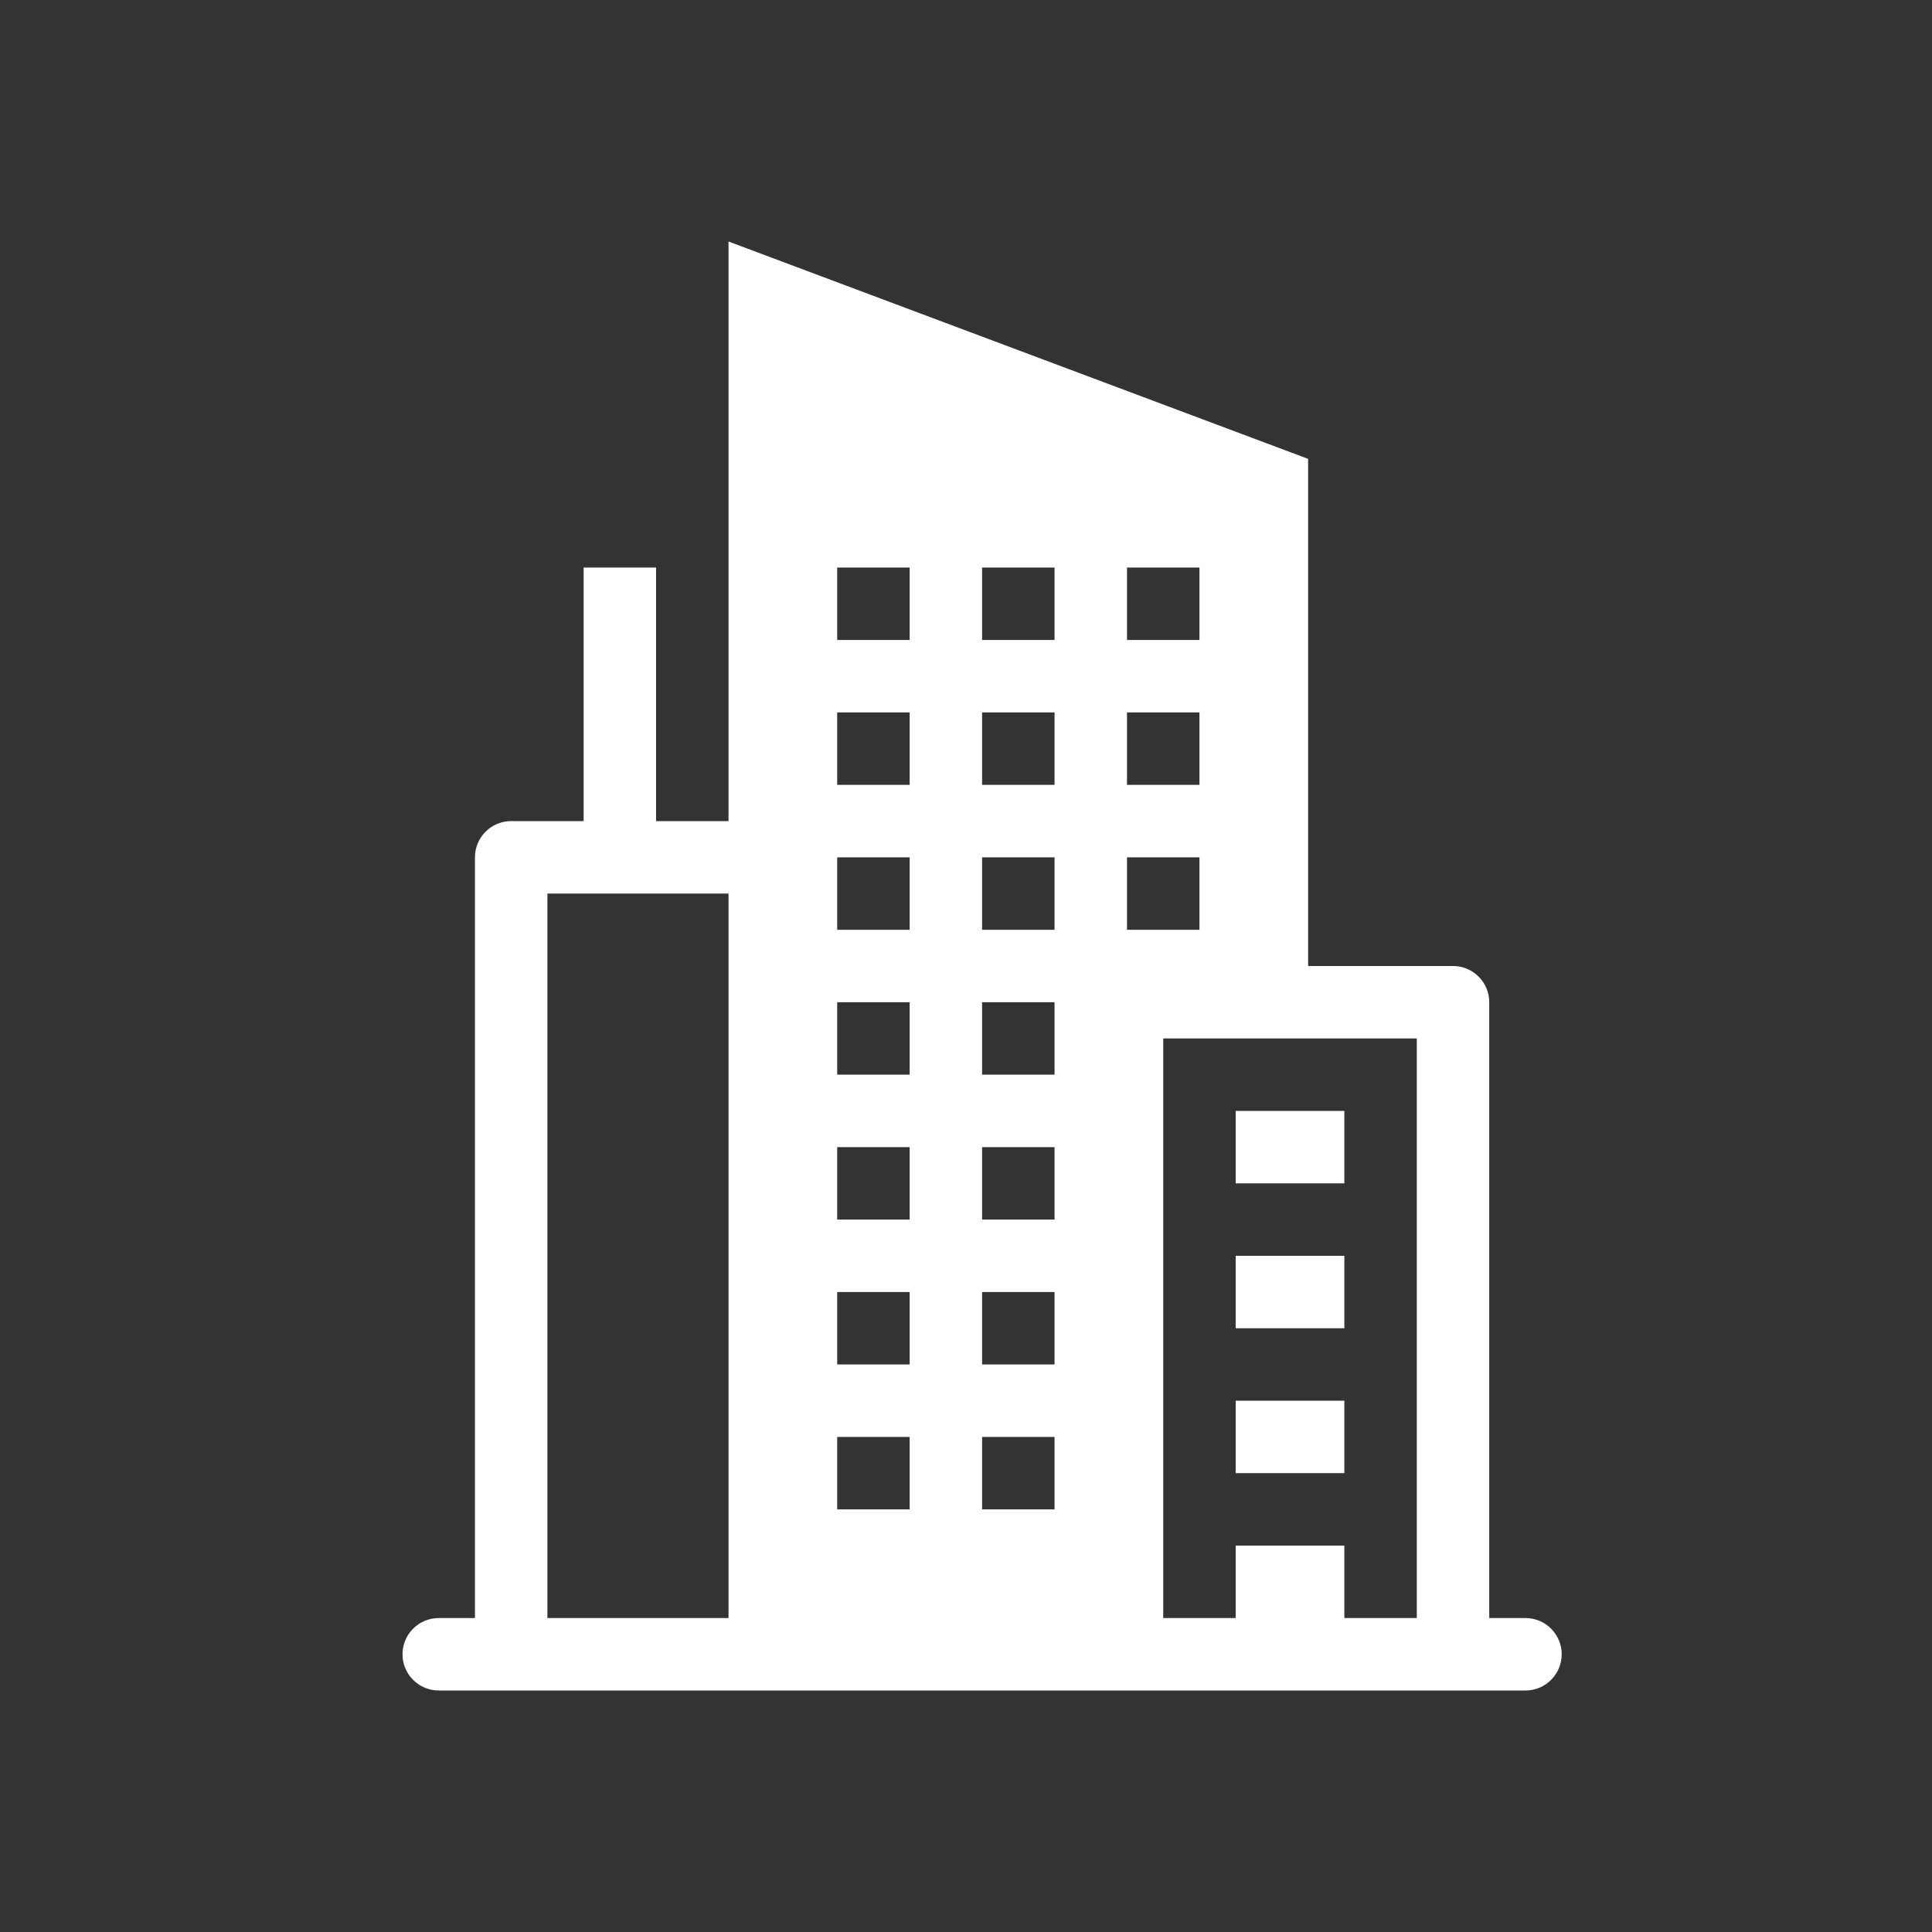 <svg width="24" height="24" viewBox="0 0 24 24" fill="none" xmlns="http://www.w3.org/2000/svg">
<rect x="0" y="0" width="24" height="24" fill="#333333" stroke="none"/>
<path d="M15.35 14.7H16.7V13.8H15.35V14.7ZM16.7 16.5H15.35V15.6H16.7V16.5ZM15.35 18.3H16.7V17.4H15.35V18.3Z" fill="white"/>
<path fill-rule="evenodd" clip-rule="evenodd" d="M9.05 3L16.25 5.7V12H18.05C18.169 12 18.284 12.047 18.368 12.132C18.453 12.216 18.5 12.331 18.5 12.45V20.1H18.95C19.069 20.1 19.184 20.147 19.268 20.232C19.353 20.316 19.4 20.431 19.4 20.55C19.4 20.669 19.353 20.784 19.268 20.868C19.184 20.953 19.069 21 18.95 21H5.45C5.331 21 5.216 20.953 5.132 20.868C5.047 20.784 5 20.669 5 20.55C5 20.431 5.047 20.316 5.132 20.232C5.216 20.147 5.331 20.1 5.45 20.1H5.9V10.65C5.9 10.531 5.947 10.416 6.032 10.332C6.116 10.247 6.231 10.2 6.35 10.2H7.25V7.05H8.15V10.2H9.05V3ZM17.6 20.1H16.7V19.2H15.35V20.1H14.45V12.9H17.6V20.1ZM9.05 11.1H6.8V20.1H9.05V11.1ZM11.3 7.05H10.4V7.95H11.3V7.05ZM12.2 7.05H13.1V7.95H12.2V7.05ZM14.9 7.05H14V7.95H14.9V7.05ZM10.4 8.85H11.3V9.75H10.4V8.85ZM13.1 8.85H12.2V9.75H13.1V8.85ZM14 8.85H14.9V9.75H14V8.85ZM11.3 10.65H10.4V11.55H11.3V10.65ZM12.2 10.65H13.1V11.55H12.2V10.65ZM14.9 10.65H14V11.55H14.9V10.65ZM10.4 12.45H11.3V13.35H10.4V12.45ZM13.1 12.45H12.2V13.35H13.1V12.45ZM11.3 14.25H10.4V15.15H11.3V14.25ZM12.2 14.25H13.1V15.15H12.2V14.25ZM10.4 16.05H11.3V16.95H10.4V16.05ZM13.1 16.05H12.2V16.95H13.1V16.05ZM11.3 17.85H10.4V18.75H11.3V17.85ZM12.2 17.85H13.1V18.75H12.2V17.85Z" fill="white"/>
</svg>
